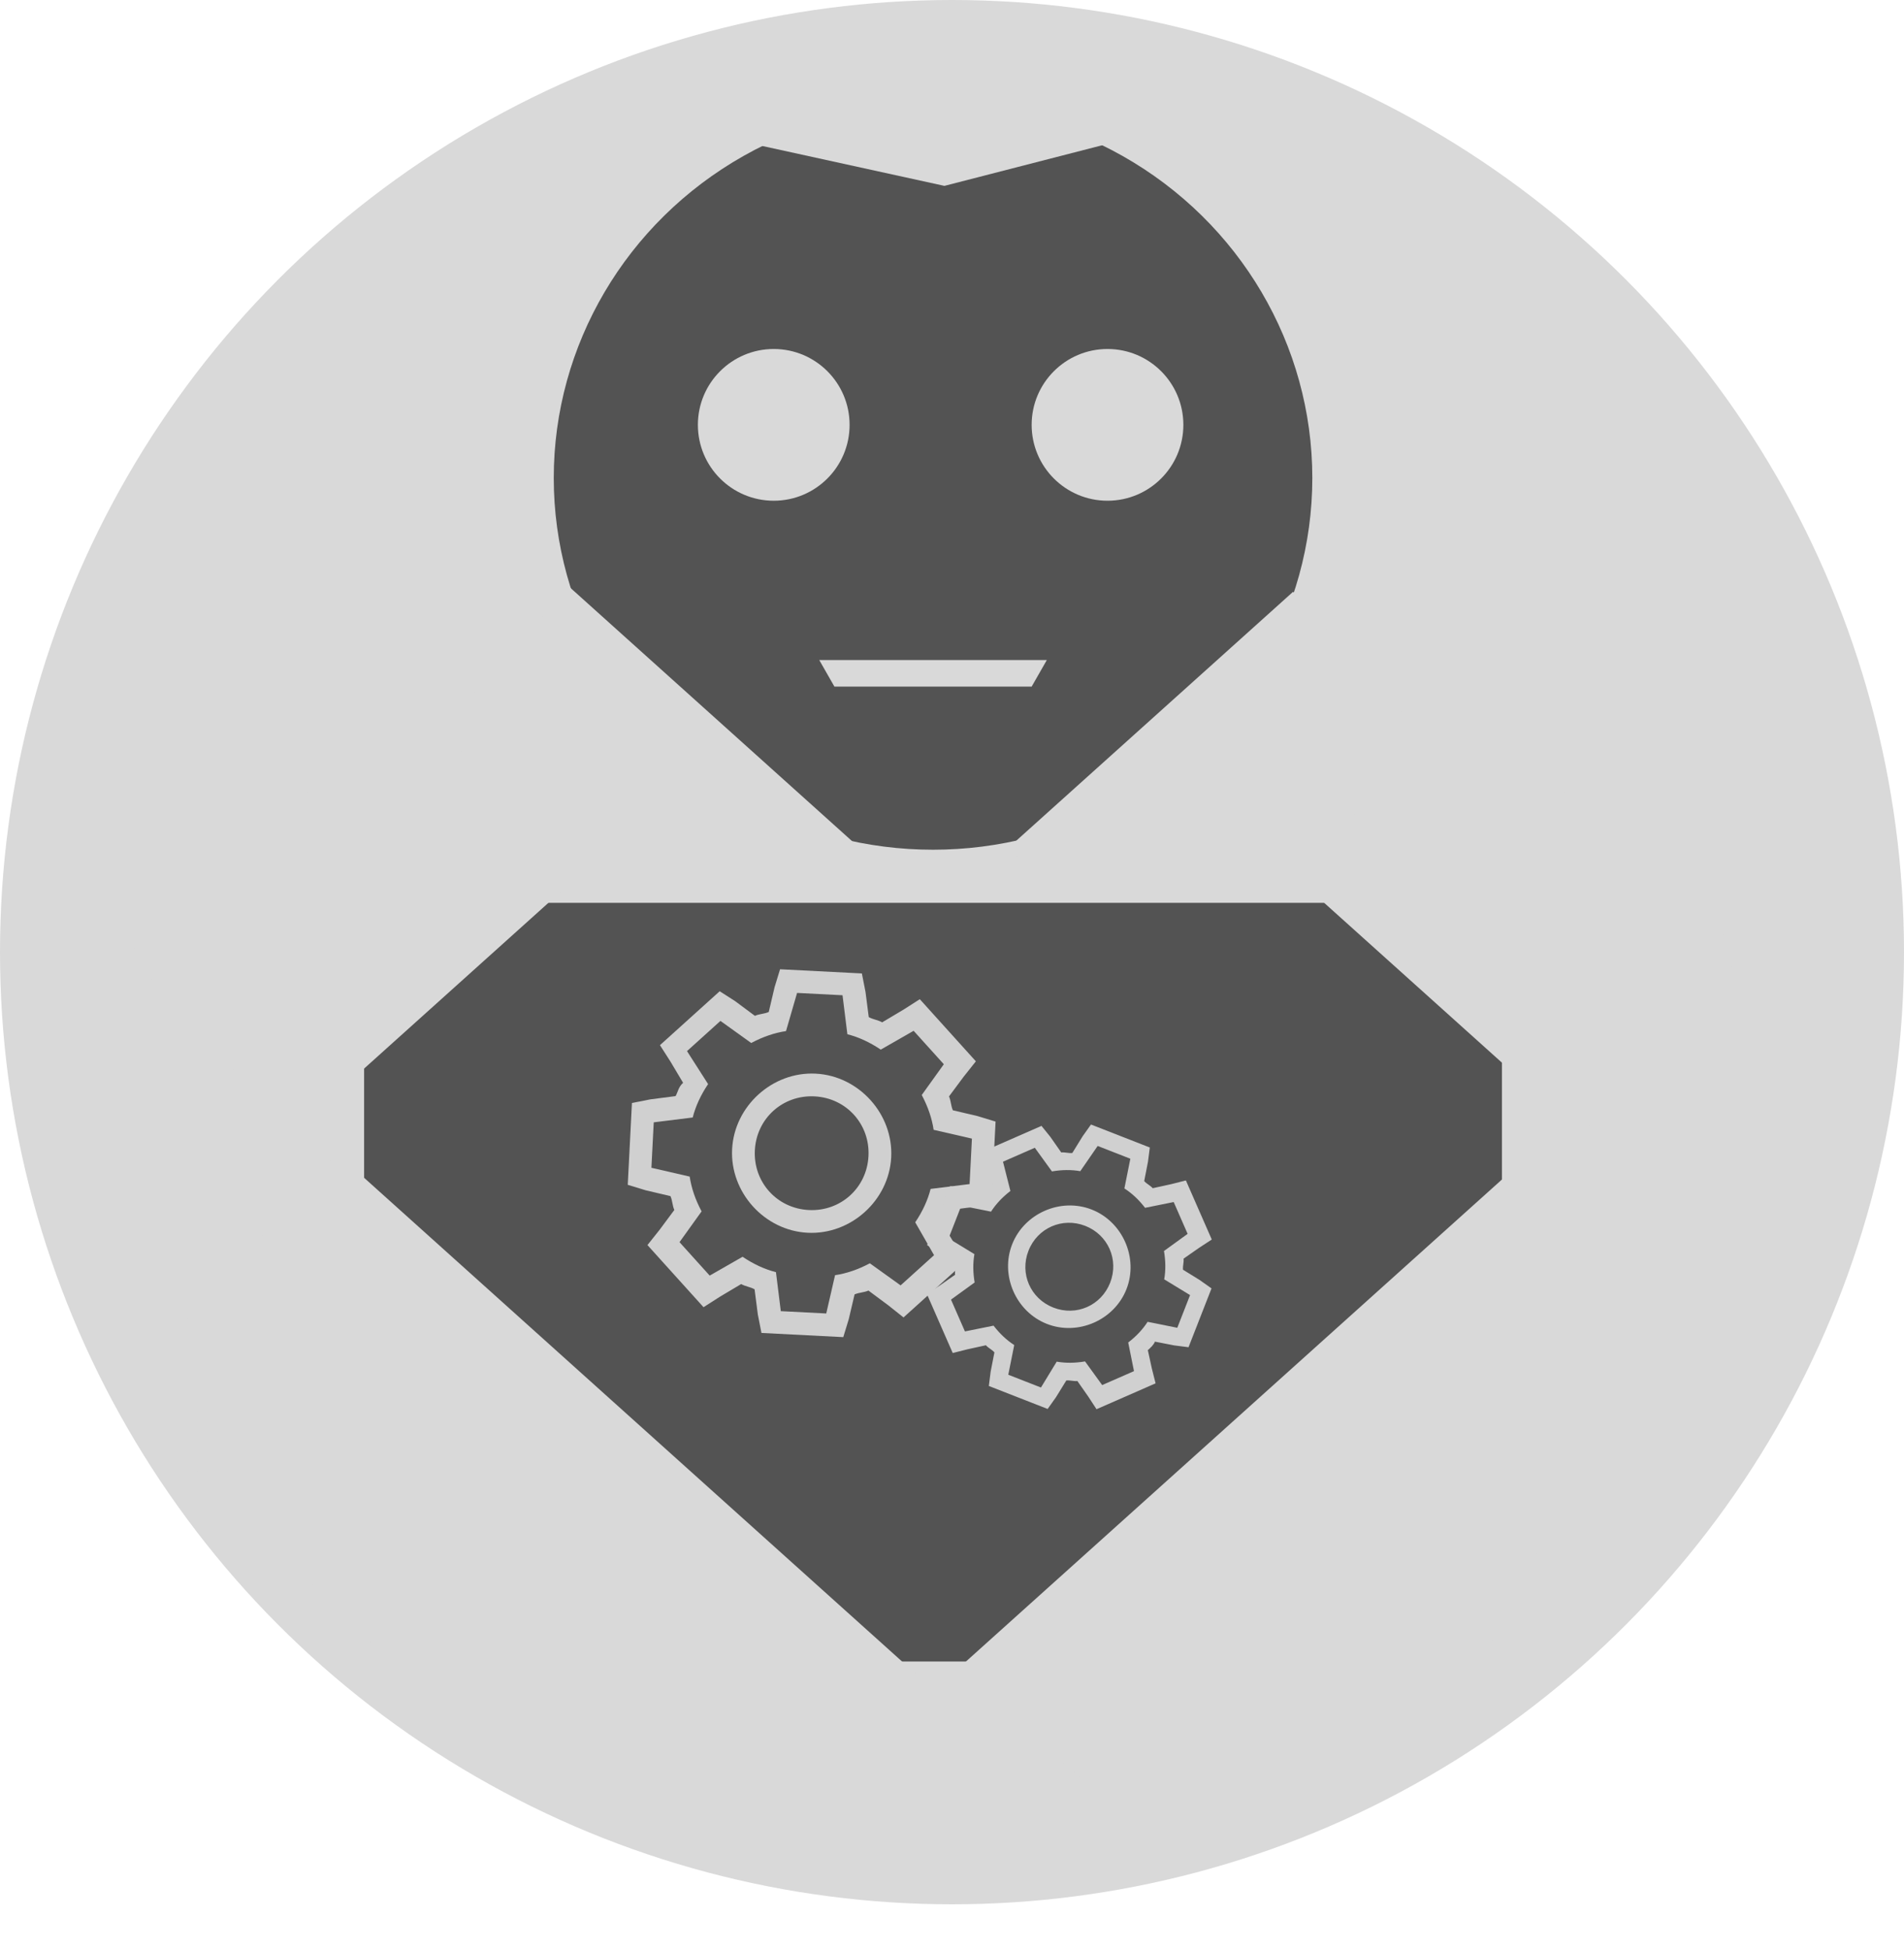 <svg width="251" height="257" viewBox="0 0 251 257" fill="none" xmlns="http://www.w3.org/2000/svg">
<circle cx="125.5" cy="125.5" r="125.5" fill="#D9D9D9"/>
<ellipse cx="123" cy="63" rx="50" ry="49" fill="#535353"/>
<circle cx="146" cy="56" r="10" fill="#D9D9D9"/>
<circle cx="102" cy="56" r="10" fill="#D9D9D9"/>
<rect x="75.059" y="77.363" width="50.383" height="32" transform="rotate(41.956 75.059 77.363)" fill="#D9D9D9"/>
<rect x="133" y="111.686" width="50.383" height="32" transform="rotate(-41.96 133 111.686)" fill="#D9D9D9"/>
<rect x="48" y="119" width="150" height="100" rx="10" fill="#535353"/>
<rect x="192.394" y="92" width="50.383" height="32" transform="rotate(41.956 192.394 92)" fill="#D9D9D9"/>
<path d="M44.394 152L123.59 223.199L100.5 239L53.5 221L15.804 183.801L44.394 152Z" fill="#D9D9D9"/>
<path d="M126 220.204L205.191 149L218.456 173.634L195.576 218.462L155.5 245.5L126 220.204Z" fill="#D9D9D9"/>
<rect x="17" y="125.686" width="50.383" height="32" transform="rotate(-41.96 17 125.686)" fill="#D9D9D9"/>
<g clip-path="url(#clip0_1_36)">
<path d="M128.878 147.111L125.613 146.343C125.344 145.729 125.375 145.13 125.106 144.515L127.042 141.911L128.647 139.89L121.256 131.702L119.082 133.092L116.293 134.752C115.709 134.422 115.11 134.391 114.526 134.061L114.096 130.735L113.619 128.307L102.833 127.755L102.111 130.122L101.343 133.387C100.729 133.656 100.13 133.625 99.515 133.894L96.911 131.958L94.875 130.653L87.001 137.76L88.392 139.934L90.052 142.722C89.422 143.291 89.391 143.89 89.061 144.474L85.735 144.904L83.307 145.381L82.755 156.167L85.122 156.889L88.387 157.657C88.656 158.271 88.625 158.87 88.894 159.485L86.958 162.089L85.353 164.11L92.745 172.298L94.918 170.908L97.707 169.248C98.291 169.578 98.89 169.609 99.474 169.939L99.904 173.265L100.381 175.693L111.167 176.245L111.889 173.878L112.657 170.613C113.271 170.344 113.87 170.375 114.485 170.106L117.089 172.042L119.11 173.647L127.298 166.256L125.908 164.082L124.248 161.293C124.578 160.709 124.908 160.125 124.939 159.526L128.265 159.096L130.693 158.619L131.245 147.833L128.878 147.111V147.111ZM127.819 156.069L122.68 156.707C122.304 158.19 121.628 159.657 120.652 161.109L123.134 165.442L118.725 169.422L114.669 166.511C113.125 167.333 111.596 167.855 110.083 168.078L108.923 173.126L102.931 172.819L102.293 167.68C100.81 167.304 99.343 166.628 97.891 165.652L93.558 168.134L89.578 163.725L92.489 159.669C91.667 158.125 91.144 156.596 90.921 155.083L85.874 153.923L86.181 147.931L91.32 147.293C91.696 145.81 92.372 144.343 93.347 142.891L90.566 138.543L94.975 134.563L99.032 137.474C100.576 136.652 102.104 136.129 103.618 135.906L105.077 130.874L111.069 131.181L111.707 136.32C113.19 136.696 114.657 137.372 116.109 138.348L120.442 135.866L124.422 140.275L121.511 144.331C122.333 145.875 122.855 147.404 123.078 148.917L128.126 150.077L127.819 156.069Z" fill="#D0D0D0"/>
<path d="M107.536 141.514C101.844 141.223 96.805 145.771 96.514 151.464C96.222 157.156 100.771 162.195 106.464 162.486C112.156 162.777 117.195 158.229 117.486 152.536C117.777 146.844 113.229 141.805 107.536 141.514ZM106.617 159.49C102.422 159.276 99.295 155.811 99.51 151.617C99.724 147.422 103.189 144.295 107.383 144.51C111.578 144.724 114.705 148.189 114.49 152.383C114.276 156.578 110.811 159.705 106.617 159.49Z" fill="#D0D0D0"/>
</g>
<g clip-path="url(#clip1_1_36)">
<path d="M158.156 168.718L155.955 167.361C155.908 166.846 156.077 166.415 156.029 165.9L158.079 164.467L159.746 163.38L156.334 155.591L154.405 156.079L151.962 156.614C151.615 156.23 151.185 156.062 150.838 155.678L151.333 153.14L151.576 151.249L143.822 148.219L142.718 149.774L141.361 151.974C140.846 152.021 140.415 151.853 139.9 151.9L138.467 149.85L137.296 148.4L129.807 151.68L130.295 153.608L130.829 156.052C130.23 156.314 130.062 156.745 129.678 157.092L127.14 156.597L125.249 156.354L122.219 164.108L123.774 165.212L125.974 166.569C126.021 167.084 125.853 167.514 125.9 168.029L123.85 169.463L122.184 170.55L125.596 178.338L127.524 177.851L129.968 177.316C130.314 177.699 130.745 177.868 131.092 178.252L130.597 180.789L130.354 182.681L138.108 185.711L139.212 184.156L140.569 181.955C141.084 181.908 141.514 182.077 142.029 182.029L143.463 184.079L144.55 185.746L152.338 182.334L151.851 180.405L151.316 177.962C151.699 177.615 152.083 177.269 152.252 176.838L154.789 177.333L156.681 177.576L159.711 169.822L158.156 168.718V168.718ZM155.2 175.011L151.286 174.226C150.65 175.219 149.798 176.127 148.731 176.952L149.491 180.725L145.297 182.562L143.039 179.445C141.71 179.67 140.465 179.68 139.304 179.475L137.227 182.884L132.919 181.2L133.704 177.286C132.711 176.65 131.802 175.798 130.978 174.731L127.205 175.491L125.368 171.297L128.485 169.039C128.26 167.71 128.25 166.465 128.455 165.304L125.046 163.227L126.73 158.919L130.644 159.704C131.28 158.711 132.131 157.802 133.199 156.978L132.223 153.121L136.417 151.284L138.675 154.401C140.004 154.175 141.25 154.165 142.411 154.371L144.703 151.046L149.011 152.73L148.226 156.644C149.219 157.28 150.127 158.131 150.952 159.199L154.725 158.438L156.562 162.632L153.445 164.89C153.67 166.22 153.68 167.465 153.475 168.626L156.884 170.703L155.2 175.011Z" fill="#D0D0D0"/>
<path d="M143.911 159.426C139.819 157.827 135.026 159.926 133.426 164.019C131.827 168.111 133.926 172.904 138.019 174.503C142.111 176.103 146.904 174.003 148.503 169.911C150.103 165.819 148.003 161.026 143.911 159.426ZM138.86 172.349C135.845 171.171 134.402 167.876 135.58 164.86C136.759 161.845 140.054 160.402 143.069 161.58C146.085 162.759 147.528 166.054 146.349 169.069C145.171 172.085 141.876 173.528 138.86 172.349Z" fill="#D0D0D0"/>
</g>
<path d="M108 87H138L136 90.5H110L108 87Z" fill="#D9D9D9"/>
<path d="M86 7H166L175 11.5L124.5 24.5L72 13L86 7Z" fill="#D9D9D9"/>
<defs>
<clipPath id="clip0_1_36">
<rect width="48" height="48" fill="white" transform="translate(84.257 126.805) rotate(2.928)"/>
</clipPath>
<clipPath id="clip1_1_36">
<rect width="37" height="37" fill="white" transform="translate(130.468 143) rotate(21.346)"/>
</clipPath>
</defs>
</svg>
